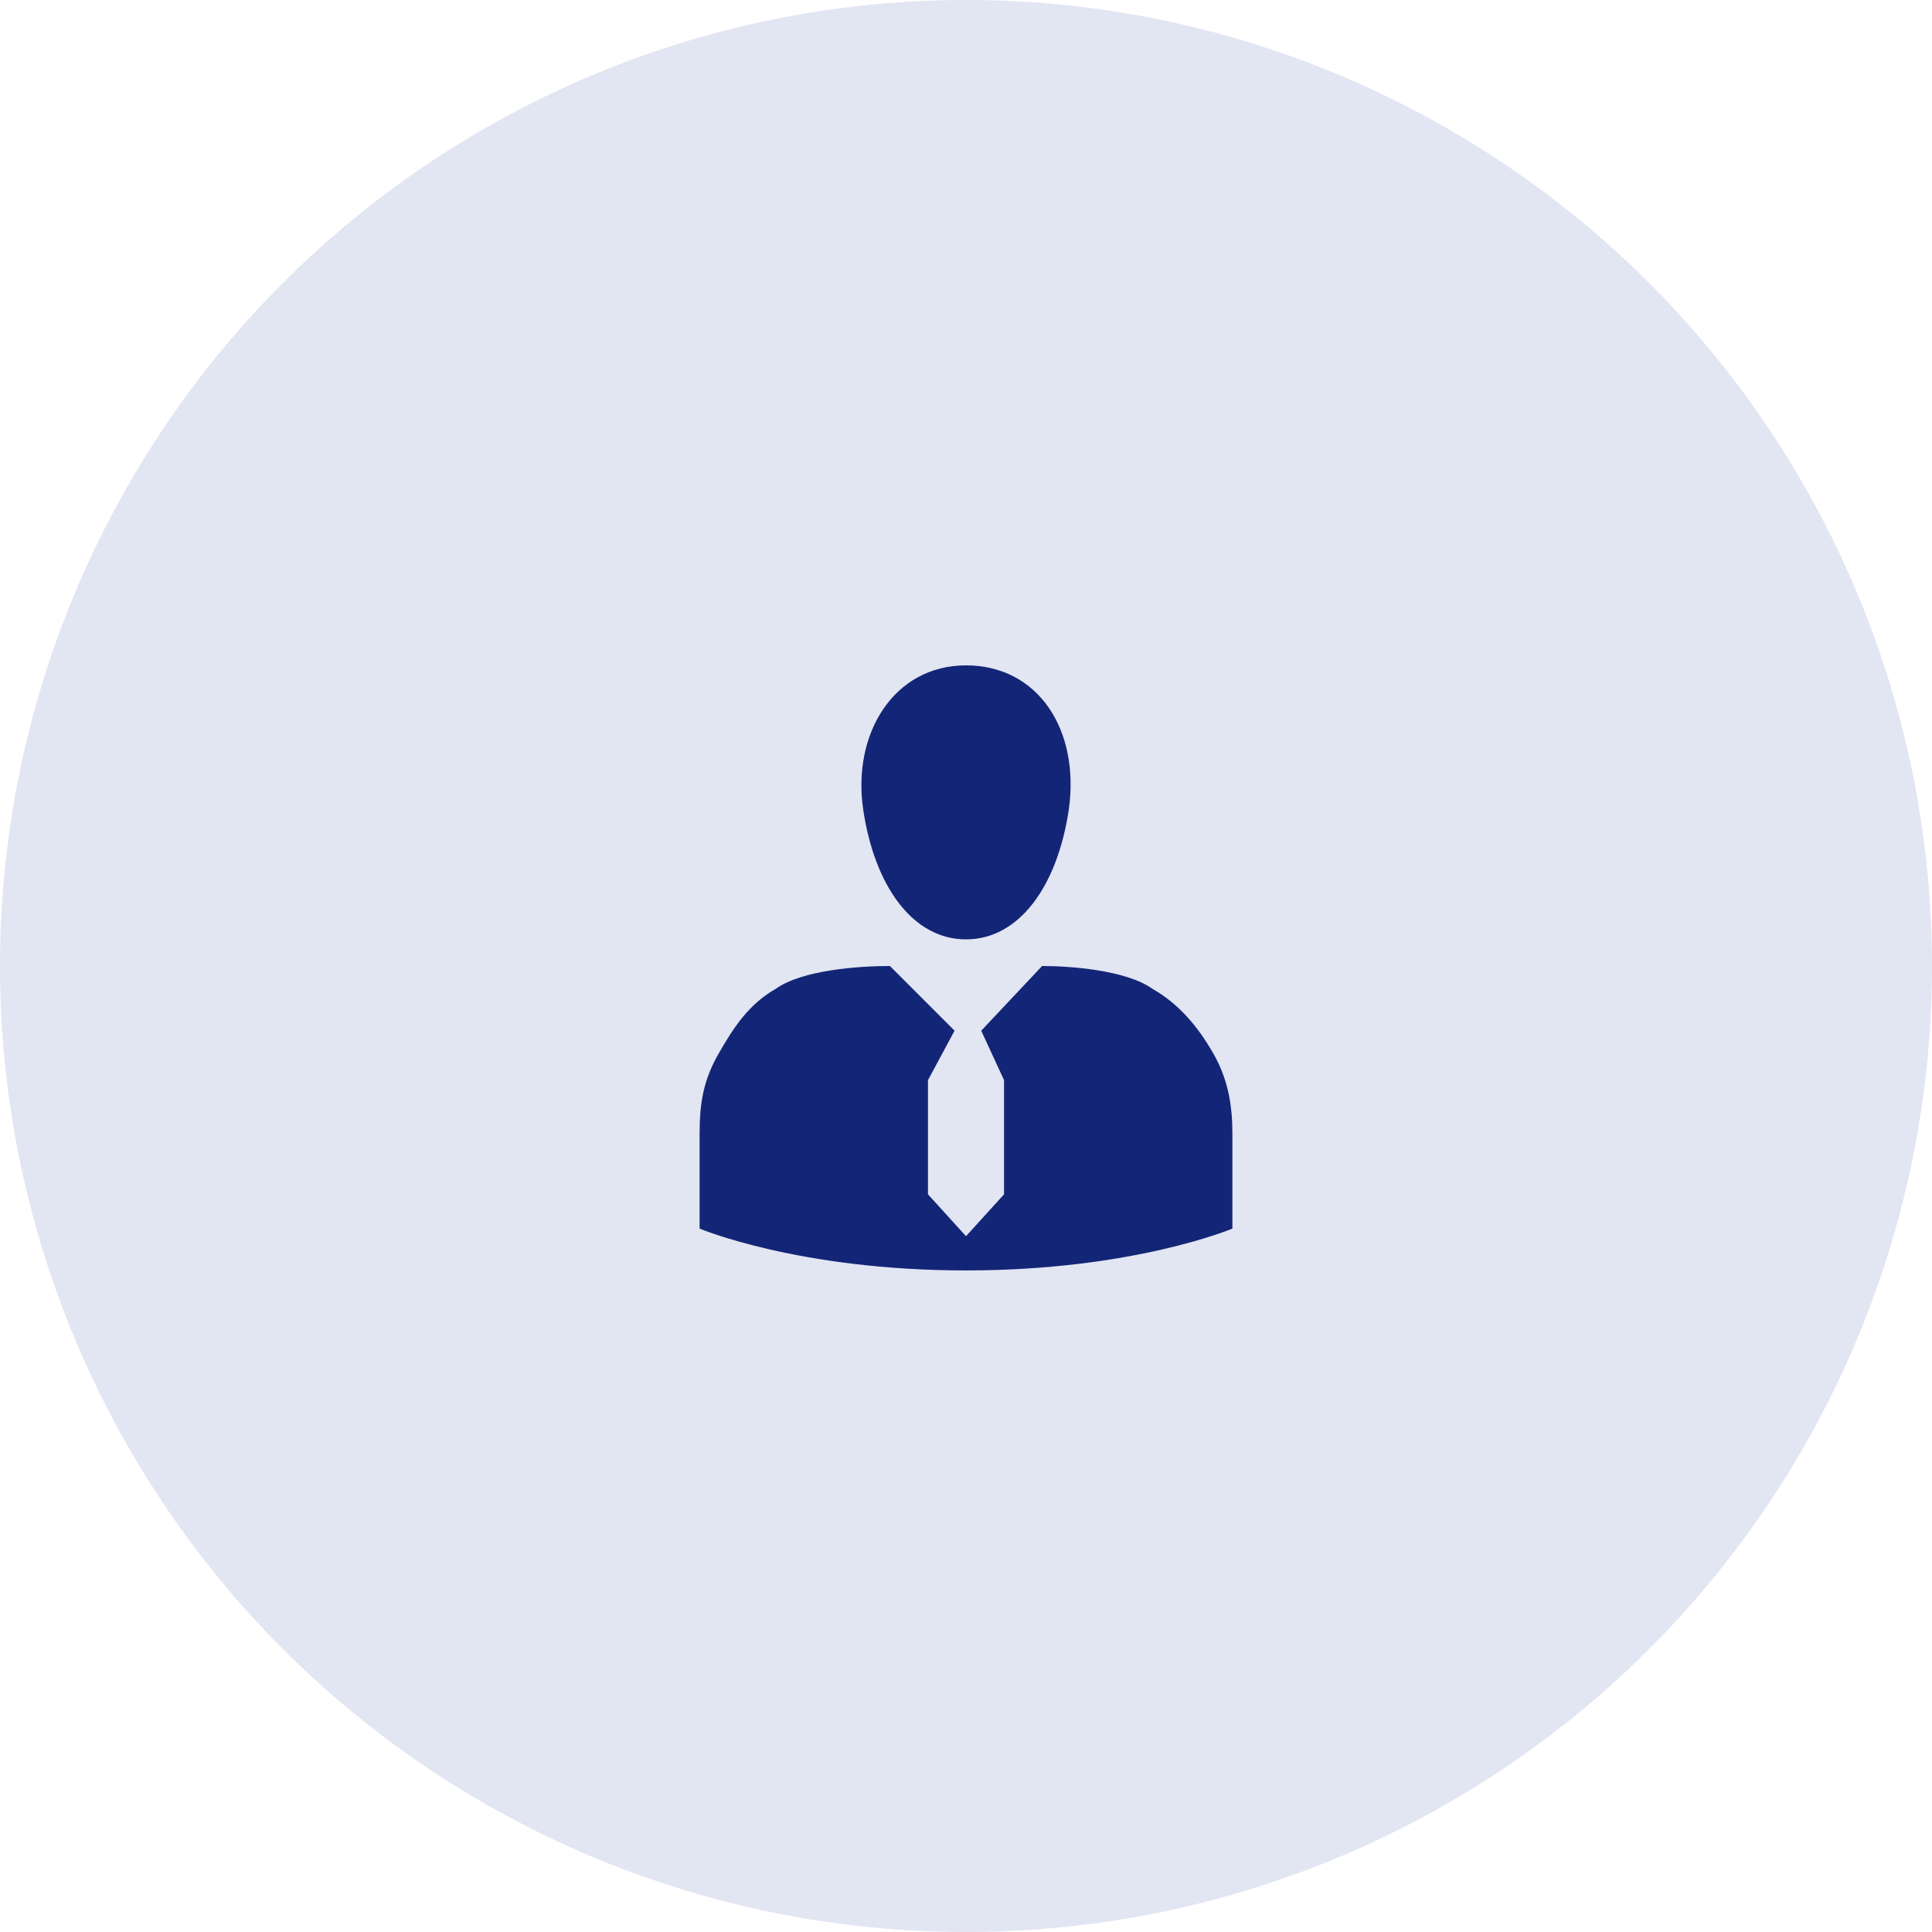 <svg width="68" height="68" viewBox="0 0 68 68" fill="none" xmlns="http://www.w3.org/2000/svg">
<circle cx="34" cy="34" r="34" fill="#E2E5F2"/>
<path d="M43.376 43.242V39.893C43.376 38.956 43.242 38.018 42.706 37.081C42.17 36.143 41.501 35.339 40.563 34.804C39.626 34.134 37.616 34 36.679 34L34.536 36.277L35.339 38.018V42.036L34 43.51L32.661 42.036V38.018L33.598 36.277L31.321 34C30.25 34 28.241 34.134 27.303 34.804C26.366 35.339 25.83 36.143 25.294 37.081C24.758 38.018 24.624 38.822 24.624 39.893V43.242C24.624 43.242 28.107 44.715 34 44.715C39.893 44.715 43.376 43.242 43.376 43.242Z" fill="#132576"/>
<path d="M34 23.419C31.455 23.419 29.982 25.83 30.384 28.509C30.785 31.187 32.125 33.063 34 33.063C35.875 33.063 37.215 31.187 37.616 28.509C38.018 25.696 36.545 23.419 34 23.419Z" fill="#132576"/>
</svg>
